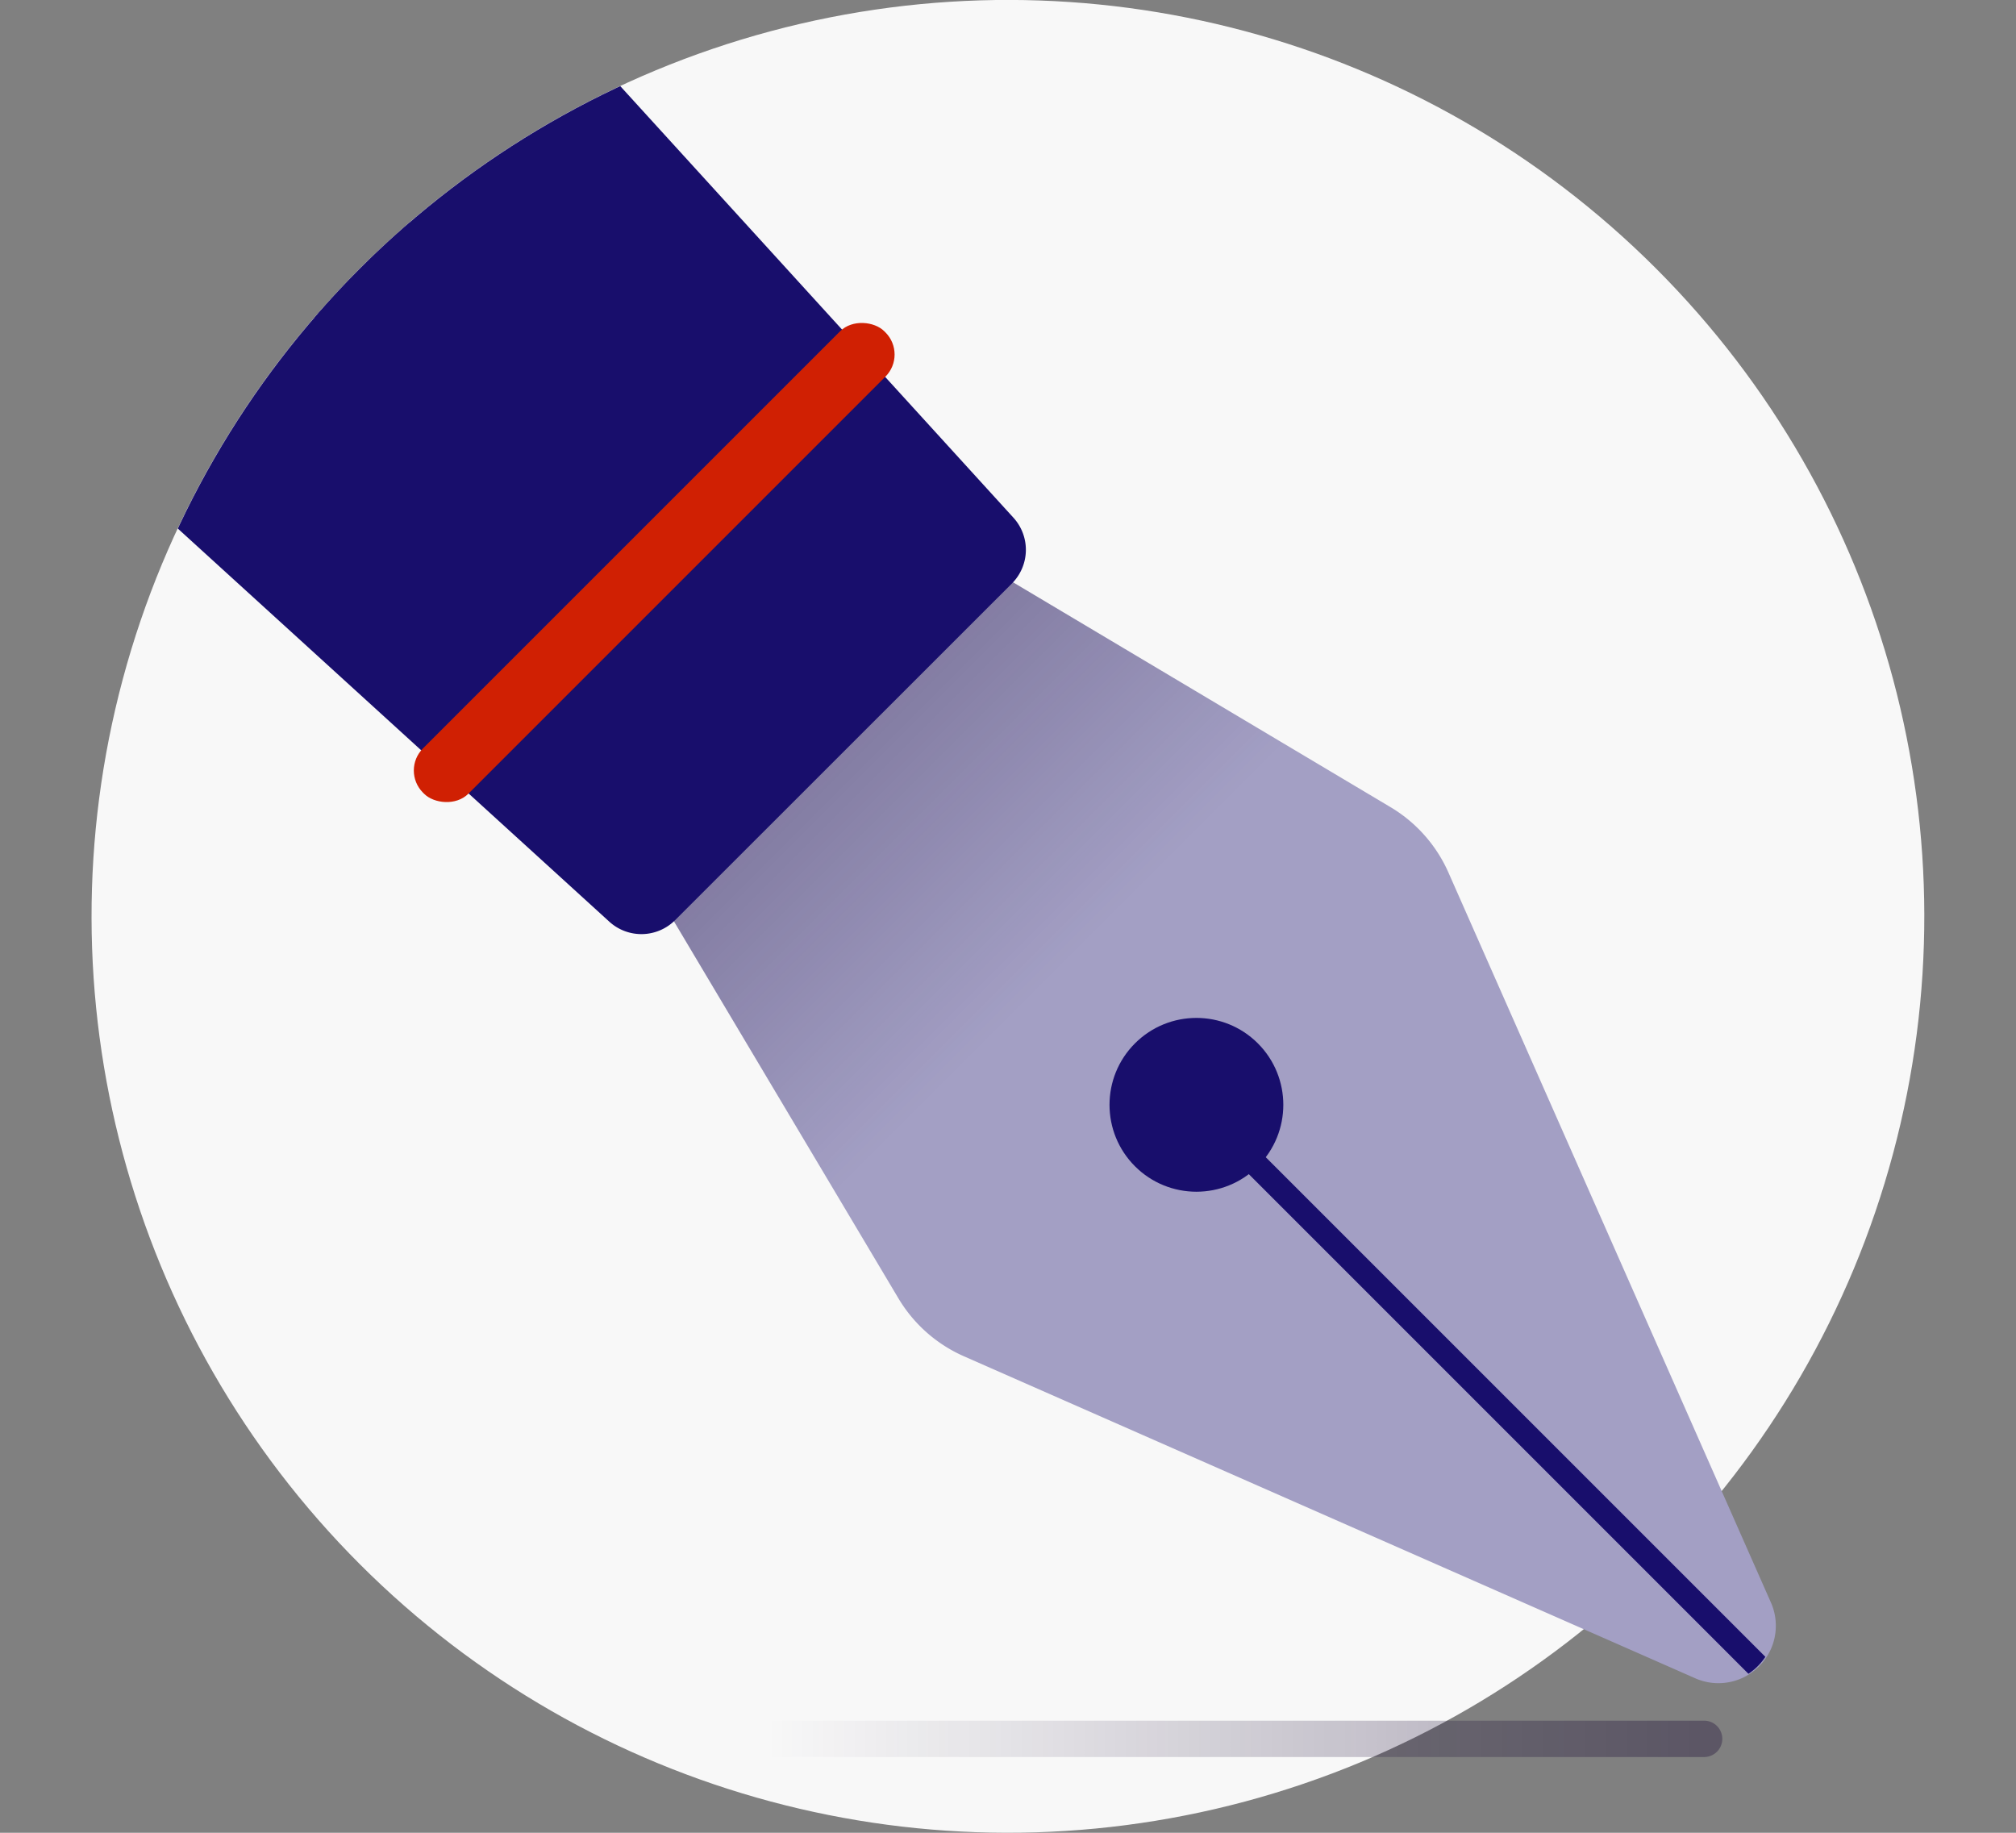 <svg id="Layer_1" data-name="Layer 1" xmlns="http://www.w3.org/2000/svg" xmlns:xlink="http://www.w3.org/1999/xlink" width="132" height="120" viewBox="0 0 132 120"><rect x="0" y="0" width="132" height="120" fill="#808080" stroke="none"/><defs><style>.cls-1{fill:none;}.cls-2{fill:#f8f8f8;}.cls-3{clip-path:url(#clip-path);}.cls-4,.cls-6{opacity:0.35;}.cls-4{fill:url(#linear-gradient);}.cls-5{fill:#a39fc4;}.cls-6{fill:url(#linear-gradient-2);}.cls-7{fill:#180e6c;}.cls-8{fill:#d02003;}</style><clipPath id="clip-path"><path class="cls-1" d="M71.25-2.17h0a60,60,0,0,1,60,60v74.83a0,0,0,0,1,0,0h-120a0,0,0,0,1,0,0V57.83a60,60,0,0,1,60-60Z" transform="translate(-25.27 69.49) rotate(-45)"/></clipPath><linearGradient id="linear-gradient" x1="50.17" y1="113.85" x2="111.09" y2="113.85" gradientUnits="userSpaceOnUse"><stop offset="0" stop-color="#190a34" stop-opacity="0"/><stop offset="1" stop-color="#190a34"/></linearGradient><linearGradient id="linear-gradient-2" x1="72.12" y1="64.91" x2="72.12" y2="34.01" gradientTransform="translate(-27.46 68.54) rotate(-45)" xlink:href="#linear-gradient"/></defs><title>svg-source</title><circle class="cls-2" cx="66" cy="60" r="60" transform="translate(-23.1 64.24) rotate(-45)"/><g class="cls-3"><path class="cls-4" d="M-28.67,112.66H111.58a1.19,1.19,0,0,1,1.19,1.19v0a1.19,1.19,0,0,1-1.19,1.19H-28.67a0,0,0,0,1,0,0v-2.38A0,0,0,0,1-28.67,112.66Z"/><path class="cls-5" d="M11.45,5.44L58.82,85a9.41,9.41,0,0,0,4.29,3.8l47.81,21.05a3.76,3.76,0,0,0,5-5L94.83,57.11A9.41,9.41,0,0,0,91,52.82Z"/><path class="cls-6" d="M11.45,5.44L58.82,85a9.41,9.41,0,0,0,4.29,3.8l47.81,21.05a3.76,3.76,0,0,0,5-5L94.83,57.11A9.41,9.41,0,0,0,91,52.82Z"/><path class="cls-7" d="M12.7-25L-19,6.69,39.9,60.35a3.12,3.12,0,0,0,4.3-.1L66.26,38.2a3.12,3.12,0,0,0,.1-4.3Z"/><path class="cls-7" d="M114.48,109.59a3.88,3.88,0,0,0,1.11-1.11L80.78,73.67l-1.11,1.11Z"/><circle class="cls-7" cx="78.34" cy="72.34" r="5.69" transform="translate(-28.21 76.58) rotate(-45)"/><rect class="cls-8" x="21.48" y="34.73" width="42.72" height="4.2" rx="2.05" ry="2.05" transform="translate(-13.5 41.08) rotate(-45)"/></g></svg>